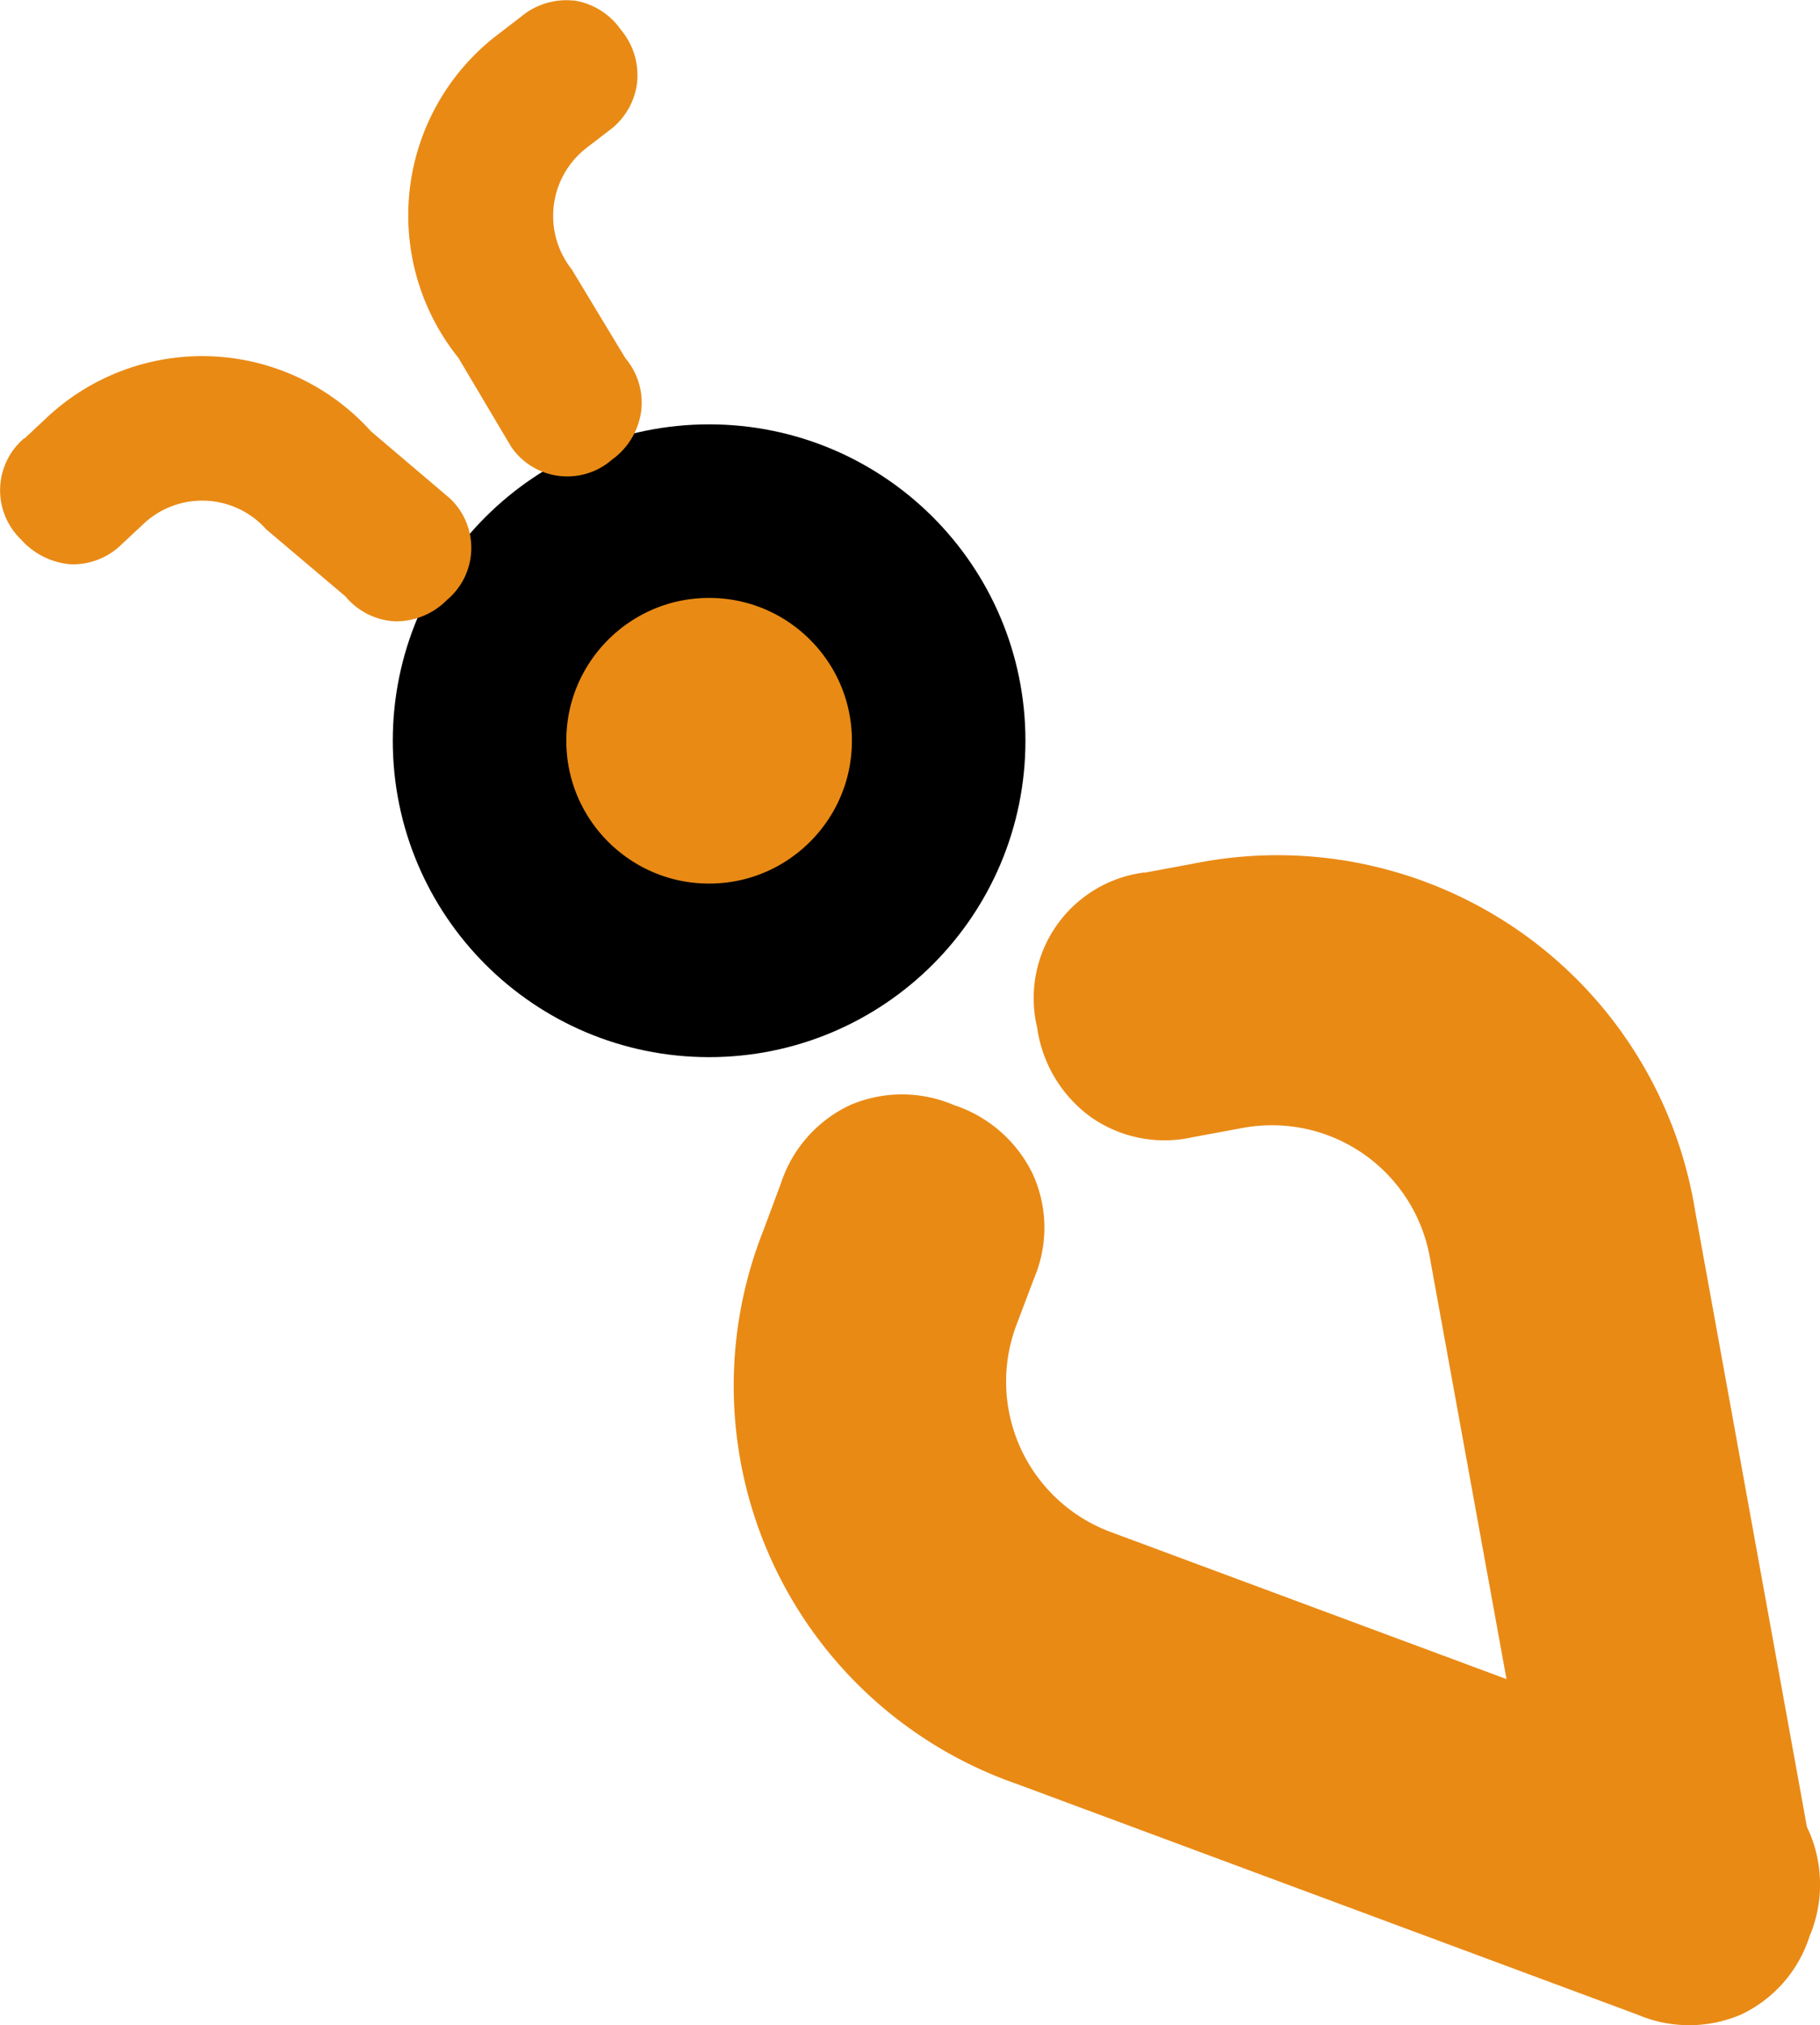 <?xml version="1.0" encoding="UTF-8" standalone="no"?>
<svg
   width="19.424mm"
   height="21.609mm"
   viewBox="0 0 19.424 21.609"
   version="1.1"
   id="favicon"
   xmlns="http://www.w3.org/2000/svg">
 
  <defs
     id="defs833" />
  <g
     id="layer1"
     transform="translate(-85.732,-96.991)">
    <circle
       class="cls-2"
       cx="93.3"
       cy="104.895"
       r="2.45"
       id="circle52"
       style="fill:#e98a15;stroke:current;stroke-width:1.852px;stroke-miterlimit:10" />
    <path
       class="cls-1"
       d="m 91.851,96.995 a 0.751,0.751 0 0 1 0.505,0.31 0.759,0.759 0 0 1 0.175,0.572 0.743,0.743 0 0 1 -0.304,0.511 l -0.23,0.177 a 0.918,0.918 0 0 0 -0.164,1.299 l 0.574,0.95 a 0.733,0.733 0 0 1 0.167,0.572 0.765,0.765 0 0 1 -0.312,0.511 0.725,0.725 0 0 1 -1.074,-0.138 l -0.564,-0.95 a 2.426,2.426 0 0 1 0.439,-3.463 l 0.23,-0.177 a 0.754,0.754 0 0 1 0.558,-0.172 z"
       id="path54"
       style="fill:#e98a15;stroke-width:0.265" />
    <path
       class="cls-1"
       d="m 85.99,101.673 0.212,-0.198 a 2.424,2.424 0 0 1 3.49,0.119 l 0.844,0.717 a 0.725,0.725 0 0 1 -0.034,1.082 0.765,0.765 0 0 1 -0.553,0.228 0.736,0.736 0 0 1 -0.529,-0.265 l -0.847,-0.717 a 0.915,0.915 0 0 0 -1.323,-0.045 l -0.212,0.198 a 0.741,0.741 0 0 1 -0.553,0.22 0.794,0.794 0 0 1 -0.529,-0.265 0.728,0.728 0 0 1 0.037,-1.082 z"
       id="path56"
       style="fill:#e98a15;stroke-width:0.265" />
    <path
       class="cls-1"
       d="m 94.806,108.782 a 1.405,1.405 0 0 1 1.106,0 1.429,1.429 0 0 1 0.839,0.73 1.376,1.376 0 0 1 0.021,1.109 l -0.191,0.505 a 1.712,1.712 0 0 0 1.019,2.217 l 6.615,2.458 a 1.378,1.378 0 0 1 0.828,0.741 1.423,1.423 0 0 1 0,1.114 1.389,1.389 0 0 1 -0.73,0.831 1.405,1.405 0 0 1 -1.106,0 l -6.615,-2.458 a 4.498,4.498 0 0 1 -2.712,-5.911 l 0.188,-0.505 a 1.402,1.402 0 0 1 0.738,-0.831 z"
       id="path58"
       style="fill:#e98a15;stroke-width:0.265" />
    <path
       class="cls-1"
       d="m 97.947,106.303 0.529,-0.098 a 4.514,4.514 0 0 1 5.347,3.704 l 1.259,6.937 a 1.352,1.352 0 0 1 -1.146,1.662 1.439,1.439 0 0 1 -1.098,-0.204 1.384,1.384 0 0 1 -0.582,-0.945 l -1.262,-6.94 a 1.712,1.712 0 0 0 -2.003,-1.392 l -0.529,0.098 a 1.368,1.368 0 0 1 -1.087,-0.214 1.423,1.423 0 0 1 -0.574,-0.955 1.352,1.352 0 0 1 1.148,-1.656 z"
       id="path60"
       style="fill:#e98a15;stroke-width:0.265" />
  </g>
</svg>
